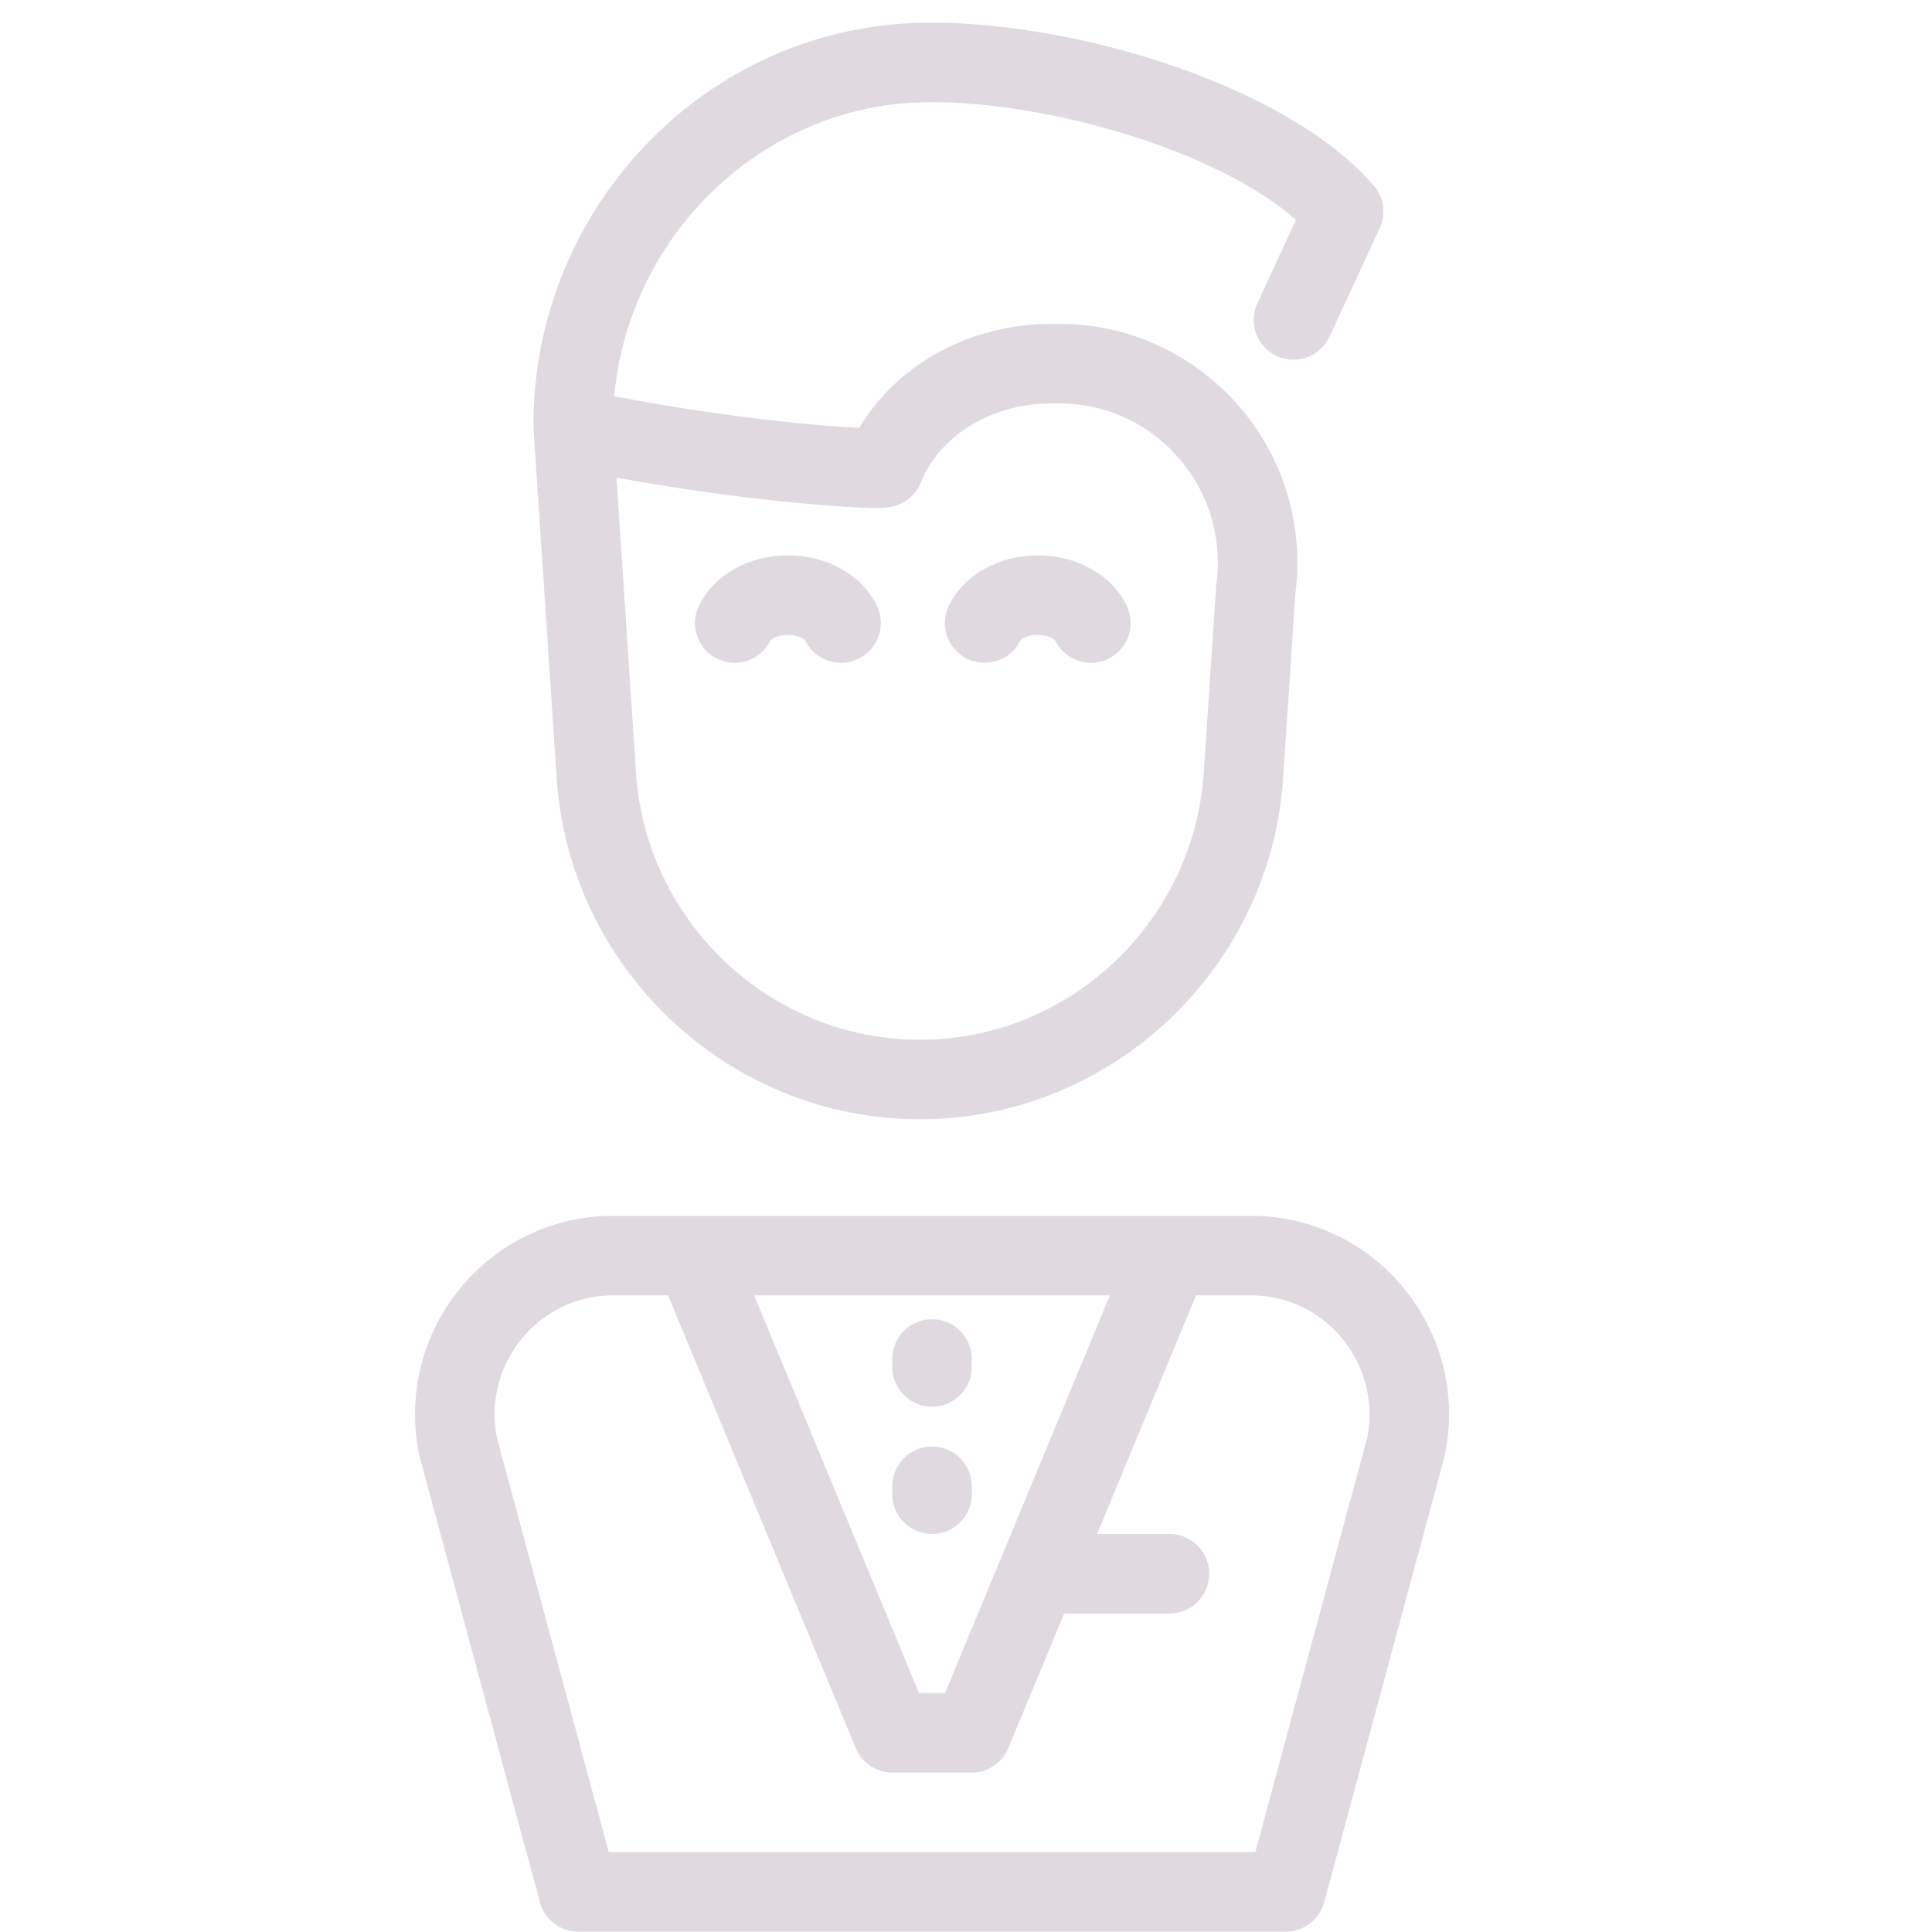 <?xml version="1.0" encoding="UTF-8" standalone="no"?>
<!-- Generator: Adobe Illustrator 19.0.0, SVG Export Plug-In . SVG Version: 6.00 Build 0)  -->

<svg
   xmlns:dc="http://purl.org/dc/elements/1.1/"
   xmlns:cc="http://creativecommons.org/ns#"
   xmlns:rdf="http://www.w3.org/1999/02/22-rdf-syntax-ns#"
   xmlns:svg="http://www.w3.org/2000/svg"
   xmlns="http://www.w3.org/2000/svg"
   xmlns:sodipodi="http://sodipodi.sourceforge.net/DTD/sodipodi-0.dtd"
   xmlns:inkscape="http://www.inkscape.org/namespaces/inkscape"
   version="1.1"
   id="Layer_1"
   x="0px"
   y="0px"
   viewBox="0 0 512 512"
   xml:space="preserve"
   inkscape:version="0.91 r13725"
   sodipodi:docname="groom-icon.svg"
   width="512"
   height="512"><defs
     id="defs52" /><sodipodi:namedview
     pagecolor="#ffffff"
     bordercolor="#666666"
     borderopacity="1"
     objecttolerance="10"
     gridtolerance="10"
     guidetolerance="10"
     inkscape:pageopacity="0"
     inkscape:pageshadow="2"
     inkscape:window-width="1920"
     inkscape:window-height="1017"
     id="namedview50"
     showgrid="false"
     inkscape:zoom="1"
     inkscape:cx="256"
     inkscape:cy="240"
     inkscape:window-x="-4"
     inkscape:window-y="-4"
     inkscape:window-maximized="1"
     inkscape:current-layer="Layer_1" /><g
     id="XMLID_24_"
     style="fill:#e0dae0;fill-opacity:1"
     transform="matrix(1.054,0,0,1.054,-5.958,6)"><g
       id="g4"
       style="fill:#e0dae0;fill-opacity:1"><g
         id="g6"
         style="fill:#e0dae0;fill-opacity:1"><path
           d="m 186.09,159.989 c 4.96,2.365 10.899,0.283 13.299,-4.654 0.314,-0.396 1.842,-1.392 4.366,-1.392 2.524,0 4.053,0.997 4.366,1.393 1.727,3.554 5.288,5.629 9,5.629 1.443,0 2.909,-0.314 4.298,-0.976 4.985,-2.378 7.099,-8.347 4.721,-13.331 -3.684,-7.724 -12.471,-12.715 -22.386,-12.715 -9.915,0 -18.702,4.991 -22.386,12.715 -2.378,4.985 -0.264,10.953 4.722,13.331 z"
           id="path8"
           style="fill:#e0dae0;fill-opacity:1"
           inkscape:connector-curvature="0" /><path
           d="m 248.918,159.989 c 1.389,0.662 2.854,0.977 4.297,0.976 3.712,0 7.274,-2.075 9.001,-5.63 0.314,-0.396 1.842,-1.392 4.365,-1.392 2.524,0 4.052,0.996 4.366,1.392 2.399,4.937 8.337,7.02 13.299,4.654 4.986,-2.378 7.099,-8.347 4.721,-13.331 -3.684,-7.724 -12.471,-12.715 -22.386,-12.715 -9.916,0 -18.703,4.991 -22.386,12.716 -2.377,4.986 -0.263,10.953 4.723,13.33 z"
           id="path10"
           style="fill:#e0dae0;fill-opacity:1"
           inkscape:connector-curvature="0" /><path
           d="m 250.001,370 0,-2 c 0,-5.522 -4.477,-10 -10,-10 -5.523,0 -10,4.478 -10,10 l 0,2 c 0,5.522 4.477,10 10,10 5.523,0 10,-4.478 10,-10 z"
           id="path12"
           style="fill:#e0dae0;fill-opacity:1"
           inkscape:connector-curvature="0" /><path
           d="M 358.623,318.204 C 349.129,306.635 335.122,300 320.191,300 l -20.261,0 c -0.152,-0.004 -0.304,-0.004 -0.456,0 l -118.948,0 c -0.152,-0.004 -0.303,-0.004 -0.456,0 l -20.261,0 c -14.93,0 -28.939,6.635 -38.433,18.204 -9.553,11.642 -13.344,26.801 -10.401,41.592 0.043,0.22 0.094,0.438 0.153,0.655 l 30.278,112.155 c 1.178,4.363 5.136,7.394 9.655,7.394 l 177.878,0 c 4.52,0 8.477,-3.032 9.655,-7.394 l 30.278,-112.155 c 0.058,-0.217 0.11,-0.434 0.153,-0.655 2.943,-14.791 -0.848,-29.951 -10.402,-41.592 z m -73.897,1.796 -41.457,100 -6.539,0 -41.457,-100 89.453,0 z M 349.468,355.586 321.28,460 158.72,460 130.531,355.586 c -1.658,-8.798 0.633,-17.781 6.306,-24.694 C 142.518,323.97 150.89,320 159.809,320 l 13.813,0 47.19,113.829 c 1.549,3.735 5.194,6.171 9.238,6.171 l 19.899,0 c 4.044,0 7.689,-2.436 9.238,-6.171 L 273.212,400 l 26.486,0 c 5.523,0 10,-4.478 10,-10 0,-5.522 -4.477,-10 -10,-10 l -18.194,0 24.874,-60 13.813,0 c 8.919,0 17.292,3.97 22.972,10.891 5.673,6.914 7.963,15.898 6.305,24.695 z"
           id="path14"
           style="fill:#e0dae0;fill-opacity:1"
           inkscape:connector-curvature="0" /><path
           d="m 240,348 c 5.523,0 10,-4.478 10,-10 l 0,-2 c 0,-5.522 -4.477,-10 -10,-10 -5.523,0 -10,4.478 -10,10 l 0,2 c 0,5.522 4.477,10 10,10 z"
           id="path16"
           style="fill:#e0dae0;fill-opacity:1"
           inkscape:connector-curvature="0" /><path
           d="m 145.609,189.889 c 3.193,48.132 43.311,85.835 91.334,85.835 48.023,0 88.141,-37.703 91.333,-85.835 l 3.072,-46.316 c 0.345,-2.639 0.519,-5.27 0.519,-7.825 0,-0.055 -0.001,-0.108 -0.001,-0.162 0.004,-0.225 0,-0.448 -0.012,-0.671 -0.447,-32.667 -27.149,-59.167 -59.736,-59.167 l -2.27,0 c -20.272,0 -38.764,10.261 -48.122,26.125 -19.234,-0.978 -43.485,-4.407 -61.627,-7.938 3.653,-40.376 36.947,-72.869 77.349,-73.902 C 238.296,20.011 239.147,20 240,20 c 29.047,0 71.507,11.939 91.487,29.581 l -9.691,20.974 c -2.317,5.013 -0.131,10.956 4.883,13.272 5.014,2.312 10.956,0.13 13.272,-4.884 l 12.603,-27.275 c 1.649,-3.568 1.054,-7.772 -1.52,-10.743 C 329.128,15.646 276.343,0 240,0 c -1.028,0 -2.052,0.013 -3.069,0.039 -26.21,0.671 -50.717,11.608 -69.005,30.797 -18.159,19.053 -28.16,44.084 -28.16,70.48 0,0.221 0.065,1.522 0.097,1.821 l 5.746,86.752 z m 80.184,-67.832 c 0.37,0.012 0.74,0.003 1.11,-0.027 l 1.797,-0.146 c 3.778,-0.306 7.058,-2.722 8.472,-6.239 4.781,-11.9 17.912,-19.895 32.675,-19.895 l 2.27,0 c 21.778,0 39.605,17.83 39.74,39.747 10e-4,0.083 0.003,0.166 0.005,0.249 10e-4,0.045 0.002,0.089 0.003,0.134 -0.006,1.731 -0.135,3.531 -0.383,5.354 -0.031,0.229 -0.054,0.458 -0.069,0.687 l -3.094,46.646 c -2.497,37.659 -33.85,67.159 -71.376,67.159 -37.525,0 -68.878,-29.5 -71.376,-67.158 l -4.913,-74.176 c 20.039,3.686 45.707,7.074 65.139,7.665 z"
           id="path18"
           style="fill:#e0dae0;fill-opacity:1"
           inkscape:connector-curvature="0" /></g></g></g><g
     id="g20"
     transform="translate(0,32)" /><g
     id="g22"
     transform="translate(0,32)" /><g
     id="g24"
     transform="translate(0,32)" /><g
     id="g26"
     transform="translate(0,32)" /><g
     id="g28"
     transform="translate(0,32)" /><g
     id="g30"
     transform="translate(0,32)" /><g
     id="g32"
     transform="translate(0,32)" /><g
     id="g34"
     transform="translate(0,32)" /><g
     id="g36"
     transform="translate(0,32)" /><g
     id="g38"
     transform="translate(0,32)" /><g
     id="g40"
     transform="translate(0,32)" /><g
     id="g42"
     transform="translate(0,32)" /><g
     id="g44"
     transform="translate(0,32)" /><g
     id="g46"
     transform="translate(0,32)" /><g
     id="g48"
     transform="translate(0,32)" /></svg>